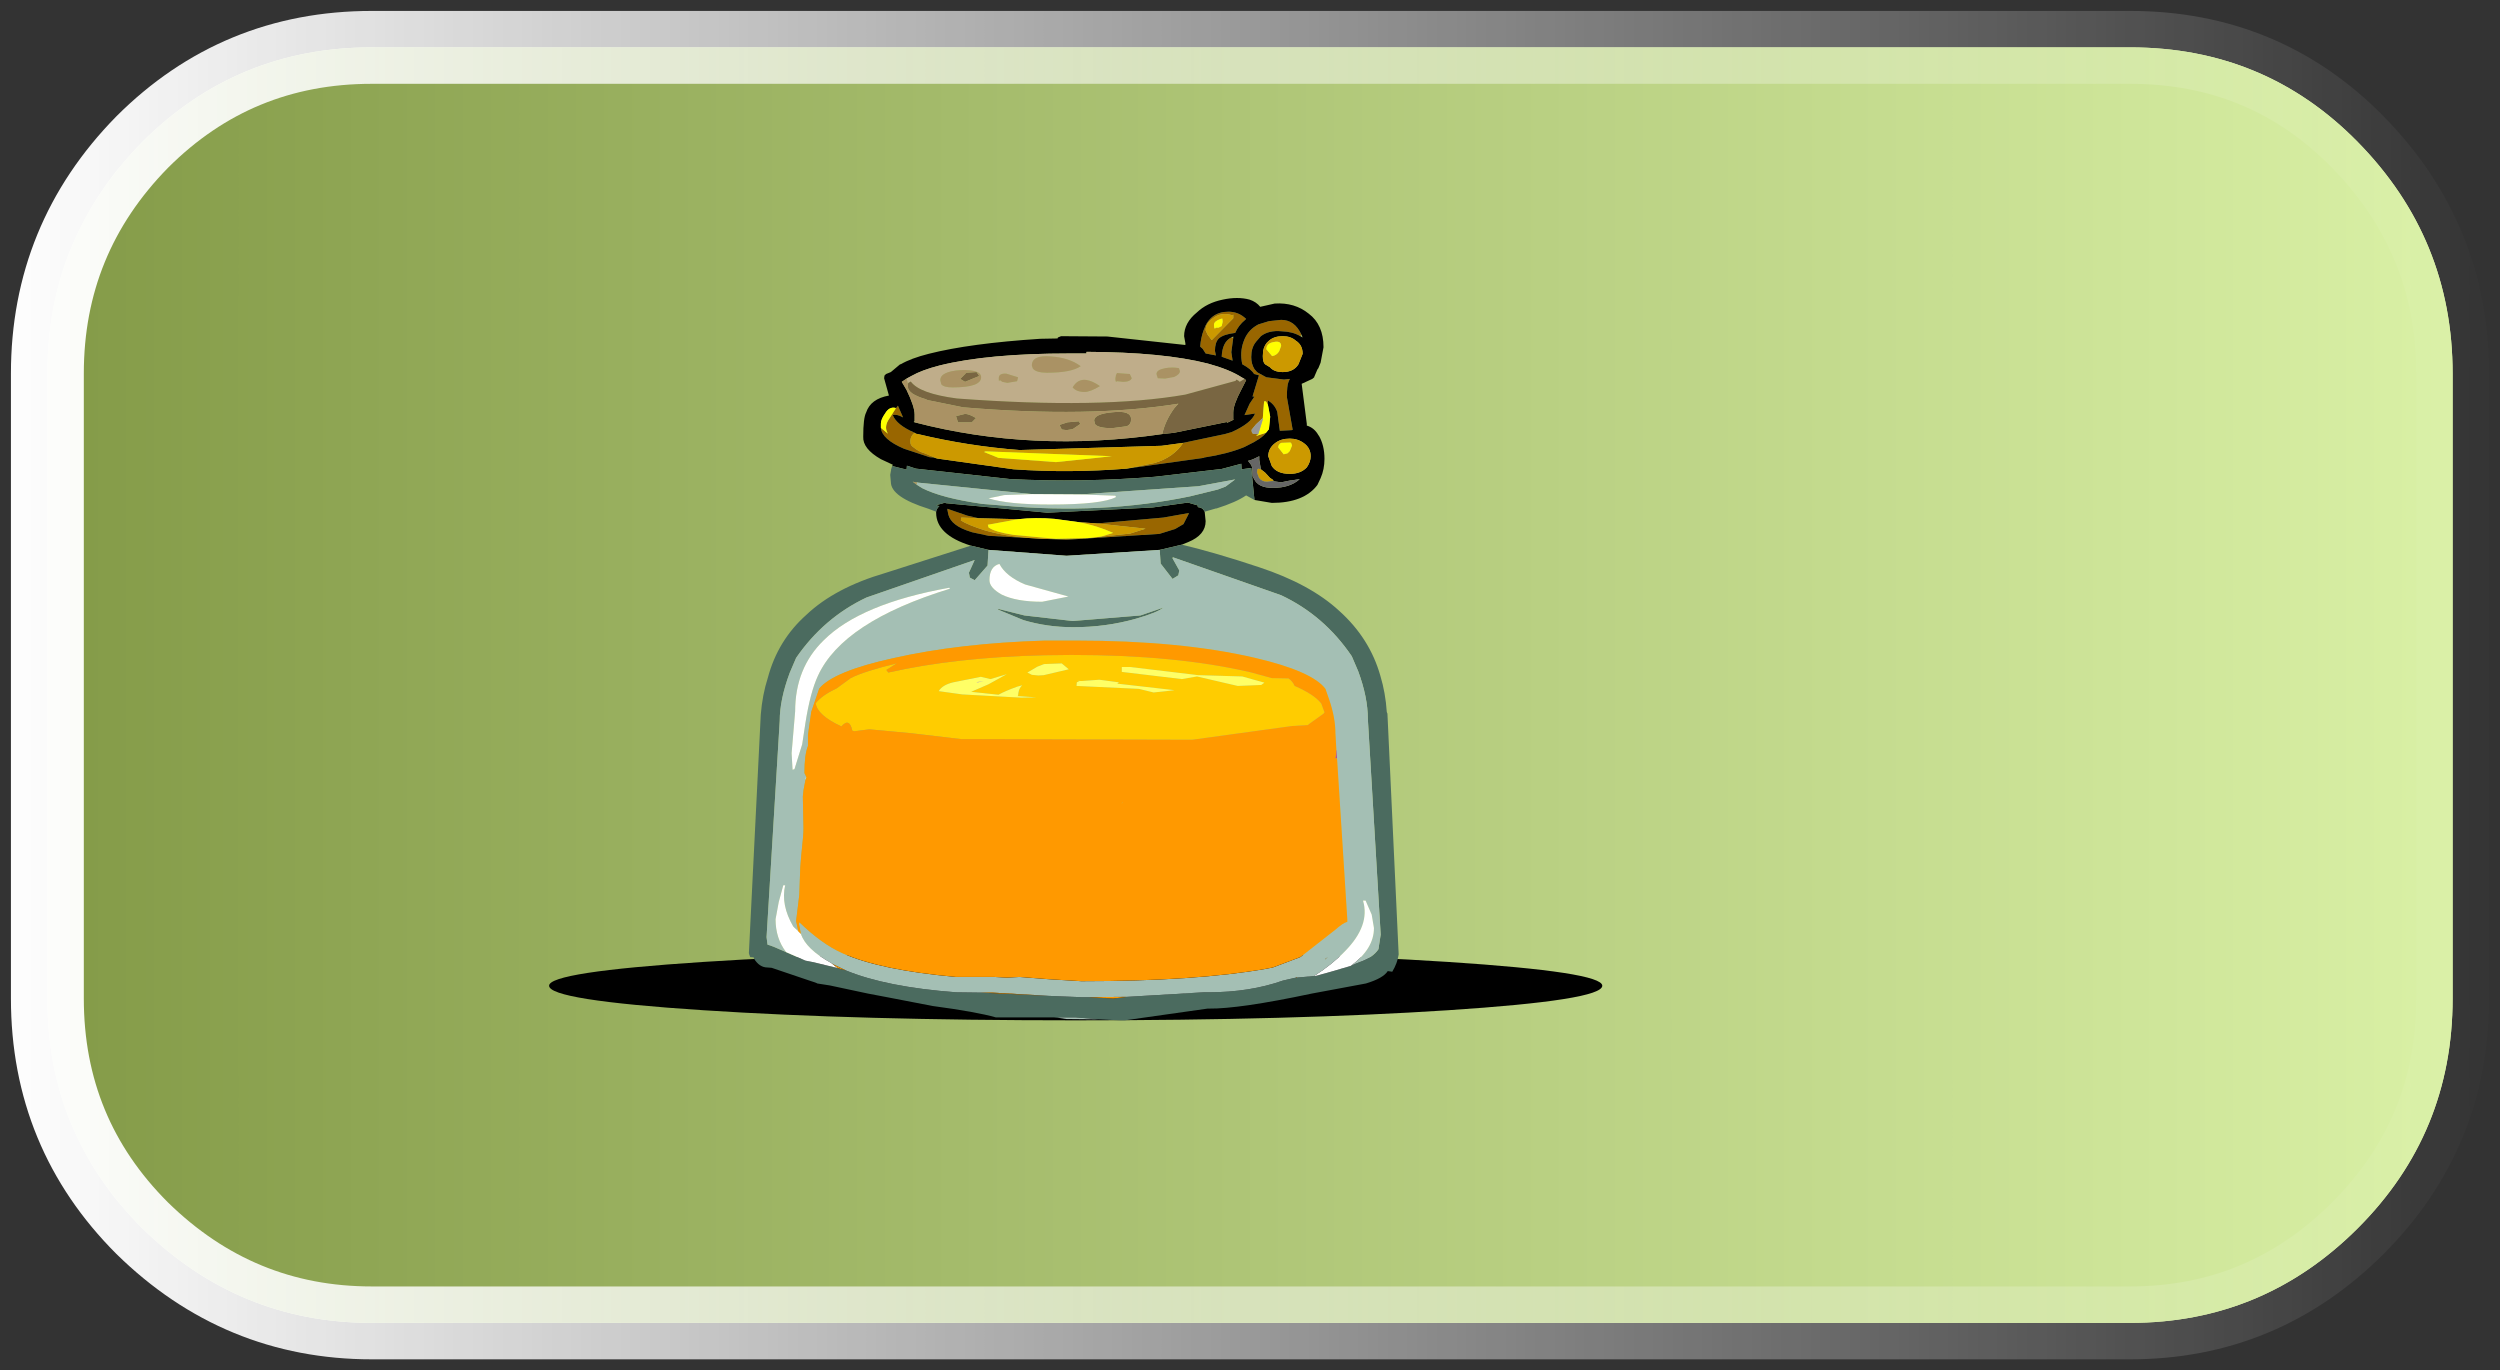 <?xml version="1.0" encoding="UTF-8" standalone="no"?>
<svg xmlns:ffdec="https://www.free-decompiler.com/flash" xmlns:xlink="http://www.w3.org/1999/xlink" ffdec:objectType="frame" height="37.6px" width="68.6px" xmlns="http://www.w3.org/2000/svg">
  <rect width="100%" height="100%" fill="#333333" stroke="none"/>
  <g transform="matrix(1.0, 0.0, 0.0, 1.0, 1.3, 1.3)">
    <use ffdec:characterId="916" height="37.6" transform="matrix(1.0, 0.0, 0.0, 1.0, -1.3, -1.3)" width="68.6" xlink:href="#shape0"/>
    <use ffdec:characterId="1010" height="38.35" id="ShopDecorative" transform="matrix(0.508, 0.0, 0.0, 0.516, 13.756, 6.884)" width="56.9" xlink:href="#sprite0"/>
  </g>
  <defs>
    <g id="shape0" transform="matrix(1.0, 0.0, 0.0, 1.0, 1.3, 1.3)">
      <path d="M57.15 35.0 L8.9 35.0 Q5.25 35.0 2.6 32.4 0.0 29.8 0.0 26.1 L0.0 8.95 Q0.0 5.25 2.6 2.6 5.2 0.0 8.9 0.0 L57.15 0.0 Q60.85 0.0 63.4 2.6 66.0 5.25 66.0 8.95 L66.0 26.1 Q66.0 29.8 63.4 32.4 60.8 35.0 57.15 35.0" fill="#d9f0a5" fill-rule="evenodd" stroke="none"/>
      <path d="M57.15 35.0 L8.9 35.0 Q5.25 35.0 2.6 32.4 0.0 29.8 0.0 26.1 L0.0 8.95 Q0.0 5.25 2.6 2.6 5.2 0.0 8.9 0.0 L57.15 0.0 Q60.85 0.0 63.4 2.6 66.0 5.25 66.0 8.95 L66.0 26.1 Q66.0 29.8 63.4 32.4 60.8 35.0 57.15 35.0" fill="url(#gradient0)" fill-rule="evenodd" stroke="none"/>
      <path d="M57.15 35.0 L8.9 35.0 Q5.25 35.0 2.6 32.4 0.0 29.8 0.0 26.1 L0.0 8.95 Q0.0 5.25 2.6 2.6 5.2 0.0 8.9 0.0 L57.15 0.0 Q60.85 0.0 63.4 2.6 66.0 5.25 66.0 8.95 L66.0 26.1 Q66.0 29.8 63.4 32.4 60.8 35.0 57.15 35.0 Z" fill="none" stroke="url(#gradient1)" stroke-linecap="square" stroke-linejoin="miter-clip" stroke-miterlimit="3.0" stroke-width="2.0"/>
    </g>
    <linearGradient gradientTransform="matrix(0.04, 0.0, 0.0, 0.021, 33.0, 17.5)" gradientUnits="userSpaceOnUse" id="gradient0" spreadMethod="pad" x1="-819.2" x2="819.2">
      <stop offset="0.0" stop-color="#849b48"/>
      <stop offset="1.0" stop-color="#d9f0a5"/>
    </linearGradient>
    <linearGradient gradientTransform="matrix(0.042, 0.0, 0.0, 0.023, 33.0, 17.5)" gradientUnits="userSpaceOnUse" id="gradient1" spreadMethod="pad" x1="-819.2" x2="819.2">
      <stop offset="0.0" stop-color="#ffffff"/>
      <stop offset="1.0" stop-color="#ffffff" stop-opacity="0.0"/>
    </linearGradient>
    <g id="sprite0" transform="matrix(1.0, 0.0, 0.0, 1.0, 32.0, 21.55)">
      <use ffdec:characterId="1009" height="110.7" transform="matrix(0.347, 0.0, 0.0, 0.347, -31.978, -21.563)" width="164.0" xlink:href="#sprite1"/>
    </g>
    <g id="sprite1" transform="matrix(1.0, 0.0, 0.0, 1.0, 82.0, 58.45)">
      <use ffdec:characterId="910" height="10.5" transform="matrix(1.0, 0.0, 0.0, 1.0, -82.0, 41.75)" width="164.0" xlink:href="#sprite2"/>
      <use ffdec:characterId="911" height="5.4" transform="matrix(1.0, 0.0, 0.0, 1.0, -64.5, 44.3)" width="128.95" xlink:href="#sprite3"/>
      <use ffdec:characterId="1008" height="110.7" transform="matrix(1.0, 0.0, 0.0, 1.0, -50.9, -58.45)" width="101.15" xlink:href="#shape2"/>
    </g>
    <g id="sprite2" transform="matrix(1.0, 0.0, 0.0, 1.0, 0.0, 0.0)">
      <use ffdec:characterId="909" height="9.5" transform="matrix(1.104, 0.0, 0.0, 1.105, 0.0, 0.0)" width="148.5" xlink:href="#shape1"/>
    </g>
    <g id="shape1" transform="matrix(1.0, 0.0, 0.0, 1.0, 0.0, 0.0)">
      <path d="M148.5 4.7 Q148.5 6.7 126.75 8.1 105.0 9.5 74.25 9.5 43.5 9.5 21.75 8.1 0.0 6.7 0.0 4.7 0.0 2.8 21.75 1.4 43.6 0.0 74.25 0.0 104.9 0.0 126.75 1.4 148.5 2.8 148.5 4.7" fill="#000000" fill-rule="evenodd" stroke="none"/>
    </g>
    <g id="sprite3" transform="matrix(1.0, 0.0, 0.0, 1.0, 0.0, 0.0)">
      <use ffdec:characterId="909" height="9.5" transform="matrix(0.868, 0.0, 0.0, 0.568, 0.0, 0.0)" width="148.5" xlink:href="#shape1"/>
    </g>
    <g id="shape2" transform="matrix(1.0, 0.0, 0.0, 1.0, 50.9, 58.45)">
      <path d="M19.35 -51.0 Q19.45 -52.35 19.9 -53.55 20.9 -56.35 23.75 -56.35 25.15 -56.35 26.2 -55.5 L26.5 -55.25 26.35 -55.1 Q25.3 -54.25 24.8 -53.1 23.0 -52.9 22.25 -52.25 21.65 -51.65 21.65 -50.35 L21.8 -49.65 20.2 -49.95 19.75 -50.65 19.35 -51.0 M24.5 -55.9 L24.35 -55.8 Q22.65 -56.35 21.35 -55.35 20.2 -54.6 20.2 -53.5 L20.5 -52.85 21.15 -52.0 24.5 -55.35 24.5 -55.9 M24.5 -52.35 L24.2 -50.15 24.4 -48.85 22.7 -49.45 Q22.8 -51.75 24.2 -52.4 L24.5 -52.35 M16.7 -36.25 L23.2 -37.6 24.25 -37.9 Q27.3 -39.25 27.9 -40.75 L26.25 -40.5 27.05 -42.25 27.8 -43.35 27.5 -43.35 28.5 -46.6 27.75 -46.8 Q27.3 -47.55 25.9 -48.3 25.5 -50.15 26.1 -51.75 26.65 -53.35 28.05 -54.2 L28.4 -54.4 30.05 -54.9 31.95 -55.1 Q34.05 -55.1 35.1 -52.85 L34.95 -52.6 Q33.75 -53.3 32.05 -53.35 30.05 -53.55 28.8 -52.6 L28.05 -51.75 Q27.5 -51.1 27.35 -50.15 L27.3 -49.4 Q27.3 -48.35 27.8 -47.55 L28.2 -47.1 28.35 -47.0 29.65 -46.3 32.4 -45.95 33.3 -46.05 33.1 -45.6 Q32.85 -45.05 32.85 -43.25 L33.75 -38.25 33.6 -38.2 31.75 -38.1 31.35 -41.0 Q30.95 -42.15 29.9 -42.75 L29.9 -42.05 29.6 -42.6 29.3 -42.6 29.1 -40.05 28.05 -39.1 27.35 -38.25 Q27.35 -37.75 27.6 -37.65 L28.05 -37.6 28.4 -37.6 28.05 -37.3 29.6 -37.8 Q28.95 -36.9 26.7 -35.85 L26.2 -35.6 Q23.6 -34.55 19.95 -34.0 L19.9 -33.95 7.9 -32.3 12.2 -33.15 Q15.2 -34.0 16.7 -36.25 M-21.6 -33.85 L-22.15 -34.0 -22.75 -34.05 -26.75 -35.35 Q-30.2 -36.8 -30.35 -38.55 L-29.25 -37.65 Q-29.85 -38.55 -29.25 -39.65 L-28.05 -41.5 -27.7 -41.95 -26.9 -40.15 Q-27.9 -40.7 -28.5 -40.5 -27.9 -39.0 -25.1 -37.8 -25.85 -37.2 -25.75 -36.3 -25.75 -35.85 -25.25 -35.55 -24.45 -34.9 -23.55 -34.65 L-21.6 -33.85 M3.3 -23.9 L13.6 -24.8 17.6 -25.5 17.5 -25.25 16.75 -23.8 15.45 -23.05 13.0 -22.3 -1.45 -21.4 -5.2 -21.55 -3.1 -21.55 1.85 -21.65 3.2 -21.8 8.45 -22.35 10.85 -23.1 3.3 -23.9 M-7.0 -21.65 L-13.55 -22.0 -16.15 -22.55 -16.45 -22.65 Q-19.4 -23.55 -19.85 -25.25 L-20.0 -26.0 -20.0 -26.15 -16.9 -25.1 -15.15 -24.7 -17.85 -24.8 -17.9 -24.35 Q-16.75 -23.65 -14.2 -22.85 -11.05 -21.95 -7.0 -21.65" fill="#996600" fill-rule="evenodd" stroke="none"/>
      <path d="M-28.6 -32.7 L-28.5 -32.85 -28.5 -32.9 -30.35 -33.75 Q-33.2 -35.35 -33.1 -37.2 -33.1 -40.05 -32.65 -40.9 -31.95 -43.0 -29.1 -43.5 L-29.85 -46.15 -29.8 -46.5 -29.8 -46.55 -29.55 -46.8 -28.8 -47.1 -27.35 -48.3 -27.25 -48.3 Q-25.7 -49.2 -22.9 -49.9 -16.5 -51.5 -5.55 -52.2 L-2.85 -52.25 -2.8 -52.4 -2.3 -52.6 4.9 -52.55 17.05 -51.25 17.05 -51.5 16.85 -52.6 Q16.85 -54.65 18.85 -56.25 20.4 -57.7 22.85 -58.2 25.2 -58.7 27.05 -58.2 28.1 -57.85 28.7 -57.1 L30.95 -57.6 Q34.05 -57.8 36.25 -56.05 38.55 -54.35 38.55 -50.9 L38.1 -48.55 37.75 -47.7 37.6 -47.5 37.1 -46.35 37.1 -46.3 36.8 -46.05 35.15 -45.3 35.95 -39.15 35.95 -38.9 Q37.15 -38.55 37.8 -37.35 L37.8 -37.4 Q38.7 -35.9 38.7 -33.8 38.7 -32.2 38.1 -30.85 L37.6 -29.8 Q35.5 -27.05 30.5 -27.05 L27.8 -27.5 27.3 -32.4 25.8 -32.2 25.75 -33.05 22.7 -32.25 12.25 -31.05 Q0.9 -30.15 -10.2 -30.7 L-24.9 -32.3 -26.3 -32.75 -26.35 -32.15 -28.6 -32.7 M20.05 -25.7 L20.2 -24.25 Q20.2 -22.15 17.5 -21.05 L16.5 -20.65 13.05 -19.85 -1.45 -18.95 -13.6 -19.85 -16.35 -20.5 Q-21.75 -22.15 -21.75 -25.55 L-21.75 -25.7 Q-21.7 -26.15 -21.25 -26.55 L-21.75 -26.7 -20.65 -27.0 -20.45 -27.1 -20.2 -27.0 -4.45 -25.55 11.95 -26.35 17.45 -27.1 18.85 -26.7 18.9 -26.8 19.0 -26.4 Q19.75 -26.35 20.05 -25.7 M26.25 -46.05 L25.8 -46.3 Q23.9 -47.5 20.55 -48.4 13.6 -50.15 1.65 -50.2 L1.65 -49.95 -0.95 -49.95 Q-13.75 -49.95 -21.25 -48.1 -24.0 -47.4 -25.6 -46.5 L-26.35 -46.1 -27.1 -45.6 -26.35 -44.35 Q-25.1 -41.8 -25.1 -40.6 L-25.1 -39.6 -25.25 -39.45 -25.1 -39.4 Q-6.8 -34.7 13.45 -37.6 L15.3 -37.8 23.5 -39.45 23.5 -39.35 23.6 -39.35 24.55 -39.8 24.5 -39.9 24.5 -40.9 Q24.5 -42.1 25.75 -44.4 L26.5 -45.85 26.25 -46.05 M19.35 -51.0 L19.75 -50.65 20.2 -49.95 21.8 -49.65 21.65 -50.35 Q21.65 -51.65 22.25 -52.25 23.0 -52.9 24.8 -53.1 25.3 -54.25 26.35 -55.1 L26.5 -55.25 26.2 -55.5 Q25.15 -56.35 23.75 -56.35 20.9 -56.35 19.9 -53.55 19.45 -52.35 19.35 -51.0 M24.2 -52.4 Q22.8 -51.75 22.7 -49.45 L24.4 -48.85 24.2 -50.15 24.5 -52.35 24.5 -52.55 24.2 -52.4 M35.1 -52.85 Q34.05 -55.1 31.95 -55.1 L30.05 -54.9 28.4 -54.4 28.05 -54.2 Q26.65 -53.35 26.1 -51.75 25.5 -50.15 25.9 -48.3 27.3 -47.55 27.75 -46.8 L28.5 -46.6 27.5 -43.35 27.8 -43.35 27.05 -42.25 26.25 -40.5 27.9 -40.75 Q27.3 -39.25 24.25 -37.9 L23.2 -37.6 16.7 -36.25 13.35 -35.8 -8.75 -35.15 Q-16.75 -35.75 -24.6 -37.6 L-24.9 -37.65 -25.1 -37.8 Q-27.9 -39.0 -28.5 -40.5 -27.9 -40.7 -26.9 -40.15 L-27.7 -41.95 -28.05 -41.5 -28.05 -41.6 Q-29.05 -41.85 -29.7 -40.75 -30.35 -39.85 -30.35 -39.2 L-30.35 -38.55 Q-30.2 -36.8 -26.75 -35.35 L-22.75 -34.05 -22.15 -34.0 -21.6 -33.85 -9.7 -32.2 Q-1.1 -31.6 7.9 -32.3 L19.9 -33.95 19.95 -34.0 Q23.6 -34.55 26.2 -35.6 L26.7 -35.85 Q28.95 -36.9 29.6 -37.8 L30.05 -38.35 30.25 -40.25 29.9 -42.05 29.9 -42.75 Q30.95 -42.15 31.35 -41.0 L31.75 -38.1 33.6 -38.2 33.75 -38.25 32.85 -43.25 Q32.85 -45.05 33.1 -45.6 L33.3 -46.05 32.4 -45.95 29.65 -46.3 28.35 -47.0 28.2 -47.1 27.8 -47.55 Q27.3 -48.35 27.3 -49.4 L27.35 -50.15 Q27.5 -51.1 28.05 -51.75 L28.8 -52.6 Q30.05 -53.55 32.05 -53.35 33.75 -53.3 34.95 -52.6 L35.3 -52.4 35.1 -52.85 M29.15 -50.35 L29.1 -49.55 Q29.1 -48.6 29.45 -48.3 L30.2 -47.85 Q30.85 -47.1 32.2 -47.1 33.9 -47.1 34.65 -48.3 L35.3 -49.9 Q35.3 -51.25 34.25 -51.9 33.45 -52.6 32.2 -52.6 30.85 -52.6 30.05 -51.9 29.35 -51.35 29.15 -50.35 M28.8 -32.2 L28.55 -33.65 28.55 -34.2 27.6 -33.75 27.2 -33.6 26.8 -33.5 27.3 -32.85 27.45 -32.45 27.5 -31.15 27.75 -30.7 Q28.4 -29.35 30.65 -29.35 33.35 -29.35 34.85 -30.7 L33.6 -30.5 33.45 -30.5 31.95 -30.2 30.55 -30.4 30.8 -30.5 30.2 -30.9 29.45 -31.7 28.8 -32.2 M35.95 -32.5 Q36.55 -33.35 36.55 -34.2 36.55 -35.45 35.5 -36.2 34.55 -36.9 33.3 -36.9 31.9 -36.9 31.0 -36.2 29.95 -35.4 29.95 -34.2 L30.5 -32.7 Q31.3 -31.5 33.3 -31.5 35.0 -31.5 35.95 -32.5 M-5.2 -21.55 L-1.45 -21.4 13.0 -22.3 15.45 -23.05 16.75 -23.8 17.5 -25.25 17.6 -25.5 13.6 -24.8 3.3 -23.9 0.45 -24.1 -3.3 -24.6 Q-6.3 -24.85 -9.0 -24.55 L-15.15 -24.7 -16.9 -25.1 -20.0 -26.15 -20.0 -26.0 -19.85 -25.25 Q-19.4 -23.55 -16.45 -22.65 L-16.15 -22.55 -13.55 -22.0 -7.0 -21.65 -5.2 -21.55 M-12.0 -10.65 L-12.15 -10.8 -12.05 -10.8 -12.0 -10.65" fill="#000000" fill-rule="evenodd" stroke="none"/>
      <path d="M-26.35 -46.1 L-25.6 -46.5 Q-24.0 -47.4 -21.25 -48.1 -13.75 -49.95 -0.95 -49.95 L1.65 -49.95 1.65 -50.2 Q13.6 -50.15 20.55 -48.4 23.9 -47.5 25.8 -46.3 L26.25 -46.05 25.5 -45.6 25.35 -45.75 25.0 -45.95 24.85 -45.75 17.05 -43.65 Q4.0 -41.4 -18.5 -43.05 -24.35 -43.8 -25.7 -45.65 L-26.05 -45.45 -26.15 -45.3 -26.35 -46.1 M15.3 -46.35 Q16.2 -46.75 16.2 -47.25 L16.05 -47.7 Q15.05 -47.9 13.9 -47.7 12.55 -47.45 12.55 -46.8 L12.75 -46.15 13.9 -46.1 15.3 -46.35 M3.75 -44.95 Q2.6 -45.75 1.6 -45.9 0.25 -46.05 -0.5 -44.75 0.1 -44.05 1.35 -44.05 2.25 -44.05 3.75 -44.95 M6.15 -46.15 Q6.15 -45.4 6.4 -45.7 L7.35 -45.6 Q8.45 -45.6 8.7 -46.15 L8.4 -46.8 6.4 -46.95 6.25 -46.65 6.15 -46.15 M-6.85 -48.1 L-6.7 -47.65 Q-6.2 -47.0 -4.5 -47.0 -0.7 -47.0 0.75 -48.0 -1.0 -49.3 -3.9 -49.5 -6.85 -49.75 -6.85 -48.1 M-9.15 -45.7 L-9.0 -46.3 -10.8 -46.85 Q-12.0 -46.95 -12.0 -46.15 -12.0 -45.4 -11.85 -45.9 L-11.45 -45.6 -10.65 -45.45 -9.15 -45.7 M-19.2 -44.75 Q-14.75 -44.75 -14.75 -46.3 -14.75 -47.5 -17.9 -47.4 -21.1 -47.2 -21.1 -45.85 L-20.95 -45.25 Q-20.6 -44.75 -19.2 -44.75" fill="#bfad8a" fill-rule="evenodd" stroke="none"/>
      <path d="M24.5 -55.9 L24.5 -55.35 21.15 -52.0 20.5 -52.85 20.2 -53.5 Q20.2 -54.6 21.35 -55.35 22.65 -56.35 24.35 -55.8 L24.5 -55.9 M22.85 -54.8 L22.8 -55.3 22.55 -55.25 Q21.5 -54.9 21.5 -54.35 21.5 -53.5 21.8 -53.9 L22.2 -53.9 22.7 -54.15 22.85 -54.8 M7.9 -32.3 Q-1.1 -31.6 -9.7 -32.2 L-21.6 -33.85 -23.55 -34.65 Q-24.45 -34.9 -25.25 -35.55 -25.75 -35.85 -25.75 -36.3 -25.85 -37.2 -25.1 -37.8 L-24.9 -37.65 -24.6 -37.6 Q-16.75 -35.75 -8.75 -35.15 L13.35 -35.8 16.7 -36.25 Q15.2 -34.0 12.2 -33.15 L7.9 -32.3 M29.15 -50.35 Q29.35 -51.35 30.05 -51.9 30.85 -52.6 32.2 -52.6 33.45 -52.6 34.25 -51.9 35.3 -51.25 35.3 -49.9 L34.65 -48.3 Q33.9 -47.1 32.2 -47.1 30.85 -47.1 30.2 -47.85 L29.45 -48.3 Q29.1 -48.6 29.1 -49.55 L29.15 -50.35 M31.95 -51.1 Q31.95 -51.95 30.8 -51.7 29.65 -51.5 29.65 -50.6 L30.55 -49.55 Q31.25 -49.65 31.65 -50.3 L31.95 -51.1 M30.55 -30.4 L29.75 -30.3 Q28.95 -30.3 28.5 -30.9 L28.2 -31.7 28.25 -32.2 28.4 -32.3 28.8 -32.2 29.45 -31.7 30.2 -30.9 30.8 -30.5 30.55 -30.4 M35.95 -32.5 Q35.0 -31.5 33.3 -31.5 31.3 -31.5 30.5 -32.7 L29.95 -34.2 Q29.95 -35.4 31.0 -36.2 31.9 -36.9 33.3 -36.9 34.55 -36.9 35.5 -36.2 36.55 -35.45 36.55 -34.2 36.55 -33.35 35.95 -32.5 M32.95 -34.65 L33.3 -35.0 33.65 -35.85 33.5 -36.25 33.35 -36.3 31.95 -36.25 Q31.5 -36.0 31.5 -35.55 L32.35 -34.5 32.95 -34.65 M3.3 -23.9 L10.85 -23.1 8.45 -22.35 3.2 -21.8 3.95 -21.9 5.8 -22.45 Q3.35 -23.55 0.45 -24.1 L3.3 -23.9 M-3.1 -21.55 L-5.2 -21.55 -7.0 -21.65 Q-11.05 -21.95 -14.2 -22.85 -16.75 -23.65 -17.9 -24.35 L-17.85 -24.8 -15.15 -24.7 -9.0 -24.55 -13.7 -23.7 -13.6 -23.3 Q-12.65 -22.6 -9.7 -22.15 L-3.1 -21.55 M-14.05 -34.95 L-14.3 -34.85 -12.05 -33.95 -3.1 -33.3 5.6 -34.2 -14.05 -34.95" fill="#cc9900" fill-rule="evenodd" stroke="none"/>
      <path d="M22.85 -54.8 L22.7 -54.15 22.2 -53.9 21.8 -53.9 Q21.5 -53.5 21.5 -54.35 21.5 -54.9 22.55 -55.25 L22.8 -55.3 22.85 -54.8 M29.9 -42.05 L30.25 -40.25 30.05 -38.35 29.6 -37.8 28.05 -37.3 28.4 -37.6 29.1 -39.85 29.1 -40.05 29.3 -42.6 29.6 -42.6 29.9 -42.05 M-30.35 -38.55 L-30.35 -39.2 Q-30.35 -39.85 -29.7 -40.75 -29.05 -41.85 -28.05 -41.6 L-28.05 -41.5 -29.25 -39.65 Q-29.85 -38.55 -29.25 -37.65 L-30.35 -38.55 M31.95 -51.1 L31.65 -50.3 Q31.25 -49.65 30.55 -49.55 L29.65 -50.6 Q29.65 -51.5 30.8 -51.7 31.95 -51.95 31.95 -51.1 M32.95 -34.65 L32.35 -34.5 31.5 -35.55 Q31.5 -36.0 31.95 -36.25 L33.35 -36.3 33.5 -36.25 33.65 -35.85 33.3 -35.0 32.95 -34.65 M3.2 -21.8 L1.85 -21.65 -3.1 -21.55 -9.7 -22.15 Q-12.65 -22.6 -13.6 -23.3 L-13.7 -23.7 -9.0 -24.55 Q-6.3 -24.85 -3.3 -24.6 L0.45 -24.1 Q3.35 -23.55 5.8 -22.45 L3.95 -21.9 3.2 -21.8 M-14.05 -34.95 L5.6 -34.2 -3.1 -33.3 -12.05 -33.95 -14.3 -34.85 -14.05 -34.95" fill="#ffff00" fill-rule="evenodd" stroke="none"/>
      <path d="M-26.15 -45.3 L-26.05 -45.45 -25.7 -45.65 Q-24.35 -43.8 -18.5 -43.05 4.0 -41.4 17.05 -43.65 L24.85 -45.75 25.0 -45.95 25.35 -45.75 25.5 -45.6 26.25 -46.05 26.5 -45.85 25.75 -44.4 Q24.5 -42.1 24.5 -40.9 L24.5 -39.9 24.55 -39.8 23.6 -39.35 23.5 -39.45 15.3 -37.8 13.45 -37.6 Q13.9 -39.65 15.35 -41.6 L15.95 -42.25 Q2.1 -40.05 -17.55 -41.7 L-23.05 -42.8 -23.4 -42.95 Q-24.75 -43.35 -25.5 -43.85 -26.15 -44.35 -26.15 -44.85 L-26.15 -45.3 M25.75 -32.15 L25.8 -32.2 25.75 -32.0 25.75 -32.15 M0.7 -39.15 L-0.5 -38.35 -1.45 -38.2 -2.2 -38.3 -2.55 -39.0 -1.3 -39.4 0.45 -39.55 0.7 -39.15 M2.85 -39.65 Q2.85 -40.7 5.8 -40.95 8.6 -41.25 8.6 -39.85 8.6 -39.1 7.95 -38.8 L5.65 -38.5 Q3.5 -38.5 3.0 -39.1 L2.85 -39.65 M-17.05 -47.0 L-15.45 -47.1 -15.05 -46.5 -17.25 -45.6 -18.0 -46.05 -17.05 -47.0 M-16.2 -39.4 L-18.35 -39.4 -18.65 -40.35 -17.2 -40.7 Q-16.45 -40.6 -15.55 -40.05 L-16.2 -39.4" fill="#796642" fill-rule="evenodd" stroke="none"/>
      <path d="M28.4 -37.6 L28.05 -37.6 27.6 -37.65 Q27.35 -37.75 27.35 -38.25 L28.05 -39.1 29.1 -40.05 29.1 -39.85 28.4 -37.6" fill="#999999" fill-rule="evenodd" stroke="none"/>
      <path d="M30.55 -30.4 L31.95 -30.2 33.45 -30.5 33.6 -30.5 34.85 -30.7 Q33.35 -29.35 30.65 -29.35 28.4 -29.35 27.75 -30.7 L27.5 -31.15 27.45 -32.45 27.3 -32.85 26.8 -33.5 27.2 -33.6 27.6 -33.75 28.55 -34.2 28.55 -33.65 28.8 -32.2 28.4 -32.3 28.25 -32.2 28.2 -31.7 28.5 -30.9 Q28.95 -30.3 29.75 -30.3 L30.55 -30.4" fill="#666666" fill-rule="evenodd" stroke="none"/>
      <path d="M27.8 -27.5 L26.5 -28.2 Q24.95 -27.15 21.9 -26.2 L21.8 -26.2 20.05 -25.7 Q19.75 -26.35 19.0 -26.4 L18.9 -26.8 18.85 -26.7 17.45 -27.1 11.95 -26.35 -4.45 -25.55 -20.2 -27.0 -20.45 -27.1 -20.65 -27.0 -21.75 -26.7 -21.25 -26.55 Q-21.7 -26.15 -21.75 -25.7 L-22.95 -26.15 Q-28.8 -27.95 -28.8 -30.25 L-28.9 -31.35 -28.75 -32.15 -28.8 -32.05 -28.6 -32.7 -26.35 -32.15 -26.3 -32.75 -24.9 -32.3 -10.2 -30.7 Q0.9 -30.15 12.25 -31.05 L22.7 -32.25 25.75 -33.05 25.8 -32.2 27.3 -32.4 27.8 -27.5 M16.5 -20.65 Q21.8 -19.4 28.5 -17.2 36.5 -14.6 41.0 -10.5 45.75 -6.3 47.4 -0.55 48.2 2.05 48.4 5.0 L48.5 5.25 50.25 42.15 Q50.05 43.5 49.25 44.8 L48.55 44.7 Q47.85 45.8 45.15 46.6 L36.7 48.15 Q25.45 50.5 20.7 50.45 L20.5 50.45 7.6 52.25 7.0 52.25 3.65 52.1 0.55 51.85 0.0 51.8 -2.35 51.8 -2.85 51.85 -3.4 51.8 -12.45 51.8 Q-15.45 50.95 -22.3 50.05 L-29.4 48.7 -32.35 48.15 -38.3 46.9 -40.25 46.6 Q-40.35 46.5 -41.5 46.15 L-47.35 44.2 -48.0 44.15 Q-49.25 44.15 -50.1 42.8 L-50.15 42.6 -50.7 42.55 -50.85 42.15 -50.9 41.95 -49.05 5.4 Q-48.8 2.35 -47.95 -0.25 -46.4 -6.0 -41.95 -9.9 -37.5 -14.05 -29.7 -16.3 L-16.35 -20.5 -13.6 -19.85 -13.75 -17.45 -15.75 -15.2 -16.5 -15.6 -16.65 -16.35 -15.75 -18.3 -32.6 -12.55 Q-39.25 -9.45 -43.55 -3.3 L-44.55 -1.0 Q-46.1 3.1 -46.1 6.35 L-48.15 39.5 -48.0 40.65 Q-47.35 40.8 -45.1 41.8 L-42.1 43.1 -40.8 43.35 -37.05 44.25 -35.8 44.6 Q-29.5 47.15 -18.65 47.95 L-14.8 48.0 -4.2 48.5 0.85 48.7 1.95 48.7 5.8 48.9 7.6 48.7 7.9 48.65 7.95 48.65 19.9 47.95 20.65 47.95 Q27.05 47.95 32.25 46.15 L34.25 45.7 34.35 45.7 36.1 45.55 36.25 45.55 37.1 45.45 37.3 45.45 39.7 44.8 42.8 43.9 Q43.55 43.55 44.25 43.3 46.25 42.6 47.1 41.35 L47.45 39.1 45.45 6.05 Q45.45 2.75 43.95 -1.25 L42.95 -3.55 Q38.65 -9.8 31.95 -12.9 L15.15 -18.7 15.05 -18.75 15.05 -18.55 16.1 -16.7 15.95 -15.95 15.05 -15.4 13.2 -17.75 13.05 -19.85 16.5 -20.65 M25.75 -32.15 L25.75 -32.0 25.8 -32.2 25.75 -32.15 M-24.8 -29.85 L-23.9 -29.3 Q-20.9 -27.8 -14.6 -26.9 L-11.45 -26.65 Q4.1 -25.25 17.75 -28.05 L22.1 -29.1 23.3 -29.55 24.8 -30.65 19.05 -29.6 0.7 -28.35 -6.85 -28.4 -24.5 -30.15 -24.75 -30.2 -24.9 -30.2 -25.4 -30.3 -24.8 -29.85 M-12.05 -10.8 L-8.0 -9.8 -0.5 -8.95 10.05 -9.8 13.6 -11.0 Q12.7 -10.25 9.35 -9.3 4.7 -8.0 -0.4 -8.0 -4.5 -8.0 -8.2 -9.1 L-12.0 -10.65 -12.05 -10.8" fill="#4b6b5f" fill-rule="evenodd" stroke="none"/>
      <path d="M3.65 52.1 L-1.45 52.05 -2.85 51.85 -2.35 51.8 0.0 51.8 0.55 51.85 3.65 52.1 M0.7 -28.35 L19.05 -29.6 24.8 -30.65 23.3 -29.55 22.1 -29.1 17.75 -28.05 Q4.1 -25.25 -11.45 -26.65 L-14.6 -26.9 Q-20.9 -27.8 -23.9 -29.3 L-24.8 -29.85 -24.75 -30.2 -24.5 -30.15 -6.85 -28.4 -11.15 -28.25 -13.6 -27.75 Q-10.6 -26.8 -4.0 -26.8 4.1 -26.8 6.25 -27.95 L6.15 -28.15 0.7 -28.35 M15.15 -18.7 L31.95 -12.9 Q38.65 -9.8 42.95 -3.55 L43.95 -1.25 Q45.45 2.75 45.45 6.05 L47.45 39.1 47.1 41.35 Q46.25 42.6 44.25 43.3 43.55 43.55 42.8 43.9 46.4 41.3 46.4 38.1 L46.05 36.05 45.1 33.9 44.7 33.9 Q45.85 37.7 41.9 41.65 39.95 43.65 37.1 45.45 L36.25 45.55 36.1 45.55 34.35 45.7 34.4 45.6 Q34.35 45.6 34.25 45.7 L32.25 46.15 Q27.05 47.95 20.65 47.95 L19.9 47.95 7.95 48.65 7.9 48.65 1.95 48.7 0.85 48.7 -4.2 48.5 -5.9 48.4 -12.9 48.0 -14.8 48.0 -18.65 47.95 Q-29.5 47.15 -35.8 44.6 L-37.8 43.65 -38.1 43.45 Q-42.0 41.35 -42.8 39.0 L-43.1 37.5 -43.05 37.2 Q-39.55 40.55 -36.35 41.95 -30.5 44.55 -18.65 45.6 L-12.65 45.6 -10.75 45.7 -8.75 45.6 -4.15 45.95 0.85 46.25 Q18.7 46.25 29.6 44.35 L30.65 44.15 34.95 42.55 40.4 38.35 Q41.6 37.3 42.25 37.15 L42.25 36.75 40.65 12.05 40.55 10.8 40.4 8.25 Q40.4 5.9 39.45 3.15 L38.85 1.45 Q36.8 -1.25 27.9 -3.3 16.35 -5.95 -0.05 -5.95 L-4.8 -5.95 Q-18.2 -5.55 -28.45 -3.25 -37.7 -1.25 -39.95 1.4 L-41.2 5.0 -41.25 5.4 -41.7 8.5 -41.7 10.2 Q-42.25 11.5 -42.25 14.35 L-42.0 14.85 -42.1 15.45 -42.4 17.0 -42.5 17.95 -42.4 22.9 Q-42.4 23.85 -42.75 27.0 L-42.9 28.8 -43.05 33.0 -43.55 37.05 -43.2 38.6 -43.8 38.05 -44.0 37.85 Q-45.95 34.55 -45.25 31.55 L-45.55 31.55 -46.25 34.1 -46.75 36.75 Q-46.75 39.7 -45.1 41.8 -47.35 40.8 -48.0 40.65 L-48.15 39.5 -46.1 6.35 Q-46.1 3.1 -44.55 -1.0 L-43.55 -3.3 Q-39.25 -9.45 -32.6 -12.55 L-15.75 -18.3 -16.65 -16.35 -16.5 -15.6 -15.75 -15.2 -13.75 -17.45 -13.6 -19.85 -1.45 -18.95 13.05 -19.85 13.2 -17.75 15.05 -15.4 15.95 -15.95 16.1 -16.7 15.05 -18.55 15.15 -18.7 M-12.0 -10.65 L-8.2 -9.1 Q-4.5 -8.0 -0.4 -8.0 4.7 -8.0 9.35 -9.3 12.7 -10.25 13.6 -11.0 L10.05 -9.8 -0.5 -8.95 -8.0 -9.8 -12.05 -10.8 -12.15 -10.8 -12.0 -10.65 M39.25 42.55 L38.8 42.85 38.85 42.9 38.85 42.85 39.25 42.55 M-1.15 -12.7 L-7.9 -14.55 Q-10.9 -15.8 -11.9 -17.7 -13.45 -17.3 -13.45 -15.2 -13.45 -14.05 -11.55 -13.0 -9.25 -11.9 -5.25 -11.9 L-1.15 -12.7 M-19.6 -13.9 L-19.7 -14.05 Q-33.55 -11.6 -39.25 -6.0 -43.7 -1.75 -43.7 4.9 L-44.25 11.3 -44.1 13.85 -43.8 13.75 -42.6 9.95 -42.1 6.7 Q-41.35 2.0 -40.15 -0.55 -36.3 -8.85 -19.6 -13.9" fill="#a4bfb4" fill-rule="evenodd" stroke="none"/>
      <path d="M-26.35 -46.1 L-26.15 -45.3 -26.15 -44.85 Q-26.15 -44.35 -25.5 -43.85 -24.75 -43.35 -23.4 -42.95 L-23.05 -42.8 -17.55 -41.7 Q2.1 -40.05 15.95 -42.25 L15.35 -41.6 Q13.9 -39.65 13.45 -37.6 -6.8 -34.7 -25.1 -39.4 L-25.1 -39.6 -25.1 -40.6 Q-25.1 -41.8 -26.35 -44.35 L-27.1 -45.6 -26.35 -46.1 M-24.75 -30.2 L-24.8 -29.85 -25.4 -30.3 -24.9 -30.2 -24.75 -30.2 M15.3 -46.35 L13.9 -46.1 12.75 -46.15 12.55 -46.8 Q12.55 -47.45 13.9 -47.7 15.05 -47.9 16.05 -47.7 L16.2 -47.25 Q16.2 -46.75 15.3 -46.35 M6.15 -46.15 L6.25 -46.65 6.4 -46.95 8.4 -46.8 8.7 -46.15 Q8.45 -45.6 7.35 -45.6 L6.4 -45.7 Q6.15 -45.4 6.15 -46.15 M3.75 -44.95 Q2.25 -44.05 1.35 -44.05 0.1 -44.05 -0.5 -44.75 0.25 -46.05 1.6 -45.9 2.6 -45.75 3.75 -44.95 M2.85 -39.65 L3.0 -39.1 Q3.5 -38.5 5.65 -38.5 L7.95 -38.8 Q8.6 -39.1 8.6 -39.85 8.6 -41.25 5.8 -40.95 2.85 -40.7 2.85 -39.65 M0.7 -39.15 L0.45 -39.55 -1.3 -39.4 -2.55 -39.0 -2.2 -38.3 -1.45 -38.2 -0.5 -38.35 0.7 -39.15 M-9.15 -45.7 L-10.65 -45.45 -11.45 -45.6 -11.85 -45.9 Q-12.0 -45.4 -12.0 -46.15 -12.0 -46.95 -10.8 -46.85 L-9.0 -46.3 -9.15 -45.7 M-6.85 -48.1 Q-6.85 -49.75 -3.9 -49.5 -1.0 -49.3 0.75 -48.0 -0.7 -47.0 -4.5 -47.0 -6.2 -47.0 -6.7 -47.65 L-6.85 -48.1 M-16.2 -39.4 L-15.55 -40.05 Q-16.45 -40.6 -17.2 -40.7 L-18.65 -40.35 -18.35 -39.4 -16.2 -39.4 M-17.05 -47.0 L-18.0 -46.05 -17.25 -45.6 -15.05 -46.5 -15.45 -47.1 -17.05 -47.0 M-19.2 -44.75 Q-20.6 -44.75 -20.95 -45.25 L-21.1 -45.85 Q-21.1 -47.2 -17.9 -47.4 -14.75 -47.5 -14.75 -46.3 -14.75 -44.75 -19.2 -44.75" fill="#aa9264" fill-rule="evenodd" stroke="none"/>
      <path d="M0.7 -28.35 L6.15 -28.15 6.25 -27.95 Q4.1 -26.8 -4.0 -26.8 -10.6 -26.8 -13.6 -27.75 L-11.15 -28.25 -6.85 -28.4 0.7 -28.35 M42.8 43.9 L39.7 44.8 37.3 45.45 37.1 45.45 Q39.95 43.65 41.9 41.65 45.85 37.7 44.7 33.9 L45.1 33.9 46.05 36.05 46.4 38.1 Q46.4 41.3 42.8 43.9 M-37.05 44.25 L-40.8 43.35 -42.1 43.1 -45.1 41.8 Q-46.75 39.7 -46.75 36.75 L-46.25 34.1 -45.55 31.55 -45.25 31.55 Q-45.95 34.55 -44.0 37.85 L-43.8 38.05 -43.2 38.6 -42.8 39.0 Q-42.0 41.35 -38.1 43.45 L-37.05 44.25 M-42.0 14.85 L-41.95 15.05 -42.1 15.45 -42.0 14.85 M-1.15 -12.7 L-5.25 -11.9 Q-9.25 -11.9 -11.55 -13.0 -13.45 -14.05 -13.45 -15.2 -13.45 -17.3 -11.9 -17.7 -10.9 -15.8 -7.9 -14.55 L-1.15 -12.7 M-19.6 -13.9 Q-36.3 -8.85 -40.15 -0.55 -41.35 2.0 -42.1 6.7 L-42.6 9.95 -43.8 13.75 -44.1 13.85 -44.25 11.3 -43.7 4.9 Q-43.7 -1.75 -39.25 -6.0 -33.55 -11.6 -19.7 -14.05 L-19.6 -13.9" fill="#ffffff" fill-rule="evenodd" stroke="none"/>
      <path d="M8.45 -1.9 L7.15 -1.9 7.15 -1.15 16.5 -0.05 18.85 -0.45 25.2 1.0 28.85 0.85 29.35 0.5 25.9 -0.45 19.05 -0.65 8.45 -1.9 M30.5 -0.2 L33.1 -0.15 Q33.75 0.3 34.05 1.0 37.1 2.3 38.2 3.7 L38.7 5.05 38.55 5.25 36.35 6.8 36.1 7.0 33.6 7.15 18.1 9.25 -17.85 9.15 -25.6 8.25 -32.15 7.65 -34.5 7.95 -34.8 7.85 Q-35.25 5.8 -36.5 7.2 -40.25 5.5 -40.5 3.65 -39.55 2.45 -37.2 1.35 L-35.05 -0.2 Q-32.95 -1.25 -27.9 -2.45 L-29.5 -1.45 -29.2 -1.05 Q-18.65 -3.4 -4.85 -3.7 L-0.7 -3.75 Q15.6 -3.75 27.15 -1.1 L30.5 -0.2 M14.05 1.8 L15.35 1.65 6.45 0.65 6.7 0.45 3.65 0.05 0.85 0.25 0.15 0.2 0.55 0.25 0.15 0.45 0.1 1.0 9.8 1.45 12.1 2.0 14.05 1.8 M-6.85 -0.7 L-5.85 -0.6 -5.0 -0.65 -1.1 -1.55 -2.2 -2.45 -4.95 -2.35 -6.0 -1.95 -7.55 -1.05 -6.85 -0.7 M-10.75 -0.8 L-13.3 -0.05 -14.8 -0.4 -19.1 0.45 Q-20.8 0.85 -21.35 1.8 L-17.7 2.3 -8.5 2.8 -6.15 2.75 -9.1 2.55 -9.0 2.5 -8.95 2.1 Q-8.85 1.35 -8.35 0.9 L-9.1 1.1 Q-10.95 1.75 -12.05 2.35 L-16.3 1.9 -13.6 0.75 -10.75 -0.8" fill="#ffcc00" fill-rule="evenodd" stroke="none"/>
      <path d="M8.45 -1.9 L19.05 -0.65 25.9 -0.45 29.35 0.5 28.85 0.85 25.2 1.0 18.85 -0.45 16.5 -0.05 7.15 -1.15 7.15 -1.9 8.45 -1.9 M14.05 1.8 L12.1 2.0 9.8 1.45 0.1 1.0 0.15 0.45 0.55 0.25 0.15 0.2 0.85 0.25 3.65 0.05 6.7 0.45 6.45 0.65 15.35 1.65 14.05 1.8 M-10.75 -0.8 L-13.6 0.75 -16.3 1.9 -12.05 2.35 Q-10.95 1.75 -9.1 1.1 L-8.35 0.9 Q-8.85 1.35 -8.95 2.1 L-9.0 2.5 -9.1 2.55 -6.15 2.75 -8.5 2.8 -17.7 2.3 -21.35 1.8 Q-20.8 0.85 -19.1 0.45 L-14.8 -0.4 -13.3 -0.05 -10.75 -0.8 M-6.85 -0.7 L-7.55 -1.05 -6.0 -1.95 -4.95 -2.35 -2.2 -2.45 -1.1 -1.55 -5.0 -0.65 -5.85 -0.6 -6.85 -0.7 M-15.45 0.5 L-14.35 0.25 -15.3 0.4 -15.45 0.5" fill="#ffff66" fill-rule="evenodd" stroke="none"/>
      <path d="M34.35 45.7 L34.25 45.7 Q34.35 45.6 34.4 45.6 L34.35 45.7 M7.9 48.65 L7.6 48.7 5.8 48.9 1.95 48.7 7.9 48.65 M-4.2 48.5 L-14.8 48.0 -12.9 48.0 -5.9 48.4 -4.2 48.5 M-35.8 44.6 L-37.05 44.25 -38.1 43.45 -37.8 43.65 -35.8 44.6 M30.5 -0.2 L27.15 -1.1 Q15.6 -3.75 -0.7 -3.75 L-4.85 -3.7 Q-18.65 -3.4 -29.2 -1.05 L-29.5 -1.45 -27.9 -2.45 Q-32.95 -1.25 -35.05 -0.2 L-37.2 1.35 Q-39.55 2.45 -40.5 3.65 -40.25 5.5 -36.5 7.2 -35.25 5.8 -34.8 7.85 L-34.5 7.95 -32.15 7.65 -25.6 8.25 -17.85 9.15 18.1 9.25 33.6 7.15 36.1 7.0 36.35 6.8 38.55 5.25 38.7 5.05 38.2 3.7 Q37.1 2.3 34.05 1.0 33.75 0.3 33.1 -0.15 L30.5 -0.2 M40.65 12.05 L42.25 36.75 42.25 37.15 Q41.6 37.3 40.4 38.35 L34.95 42.55 30.65 44.15 29.6 44.35 Q18.7 46.25 0.85 46.25 L-4.15 45.95 -8.75 45.6 -10.75 45.7 -12.65 45.6 -18.65 45.6 Q-30.5 44.55 -36.35 41.95 -39.55 40.55 -43.05 37.2 L-43.1 37.5 -42.8 39.0 -43.2 38.6 -43.55 37.05 -43.05 33.0 -42.9 28.8 -42.75 27.0 Q-42.4 23.85 -42.4 22.9 L-42.5 17.95 -42.4 17.0 -42.1 15.45 -41.95 15.05 -42.0 14.85 -42.25 14.35 Q-42.25 11.5 -41.7 10.2 L-41.7 8.5 -41.25 5.4 -41.2 5.0 -39.95 1.4 Q-37.7 -1.25 -28.45 -3.25 -18.2 -5.55 -4.8 -5.95 L-0.05 -5.95 Q16.35 -5.95 27.9 -3.3 36.8 -1.25 38.85 1.45 L39.45 3.15 Q40.4 5.9 40.4 8.25 L40.55 10.8 40.5 10.95 40.5 11.55 40.4 12.1 40.65 12.05 M7.05 19.1 L7.3 18.85 7.3 18.8 7.05 19.1 M39.25 42.55 L38.85 42.85 38.85 42.9 38.8 42.85 39.25 42.55" fill="#ff9900" fill-rule="evenodd" stroke="none"/>
      <path d="M40.55 10.8 L40.65 12.05 40.4 12.1 40.5 11.55 40.5 10.95 40.55 10.8" fill="#c44a87" fill-rule="evenodd" stroke="none"/>
      <path d="M-15.45 0.5 L-15.3 0.4 -14.35 0.25 -15.45 0.5" fill="#e6b5cd" fill-rule="evenodd" stroke="none"/>
    </g>
  </defs>
</svg>

